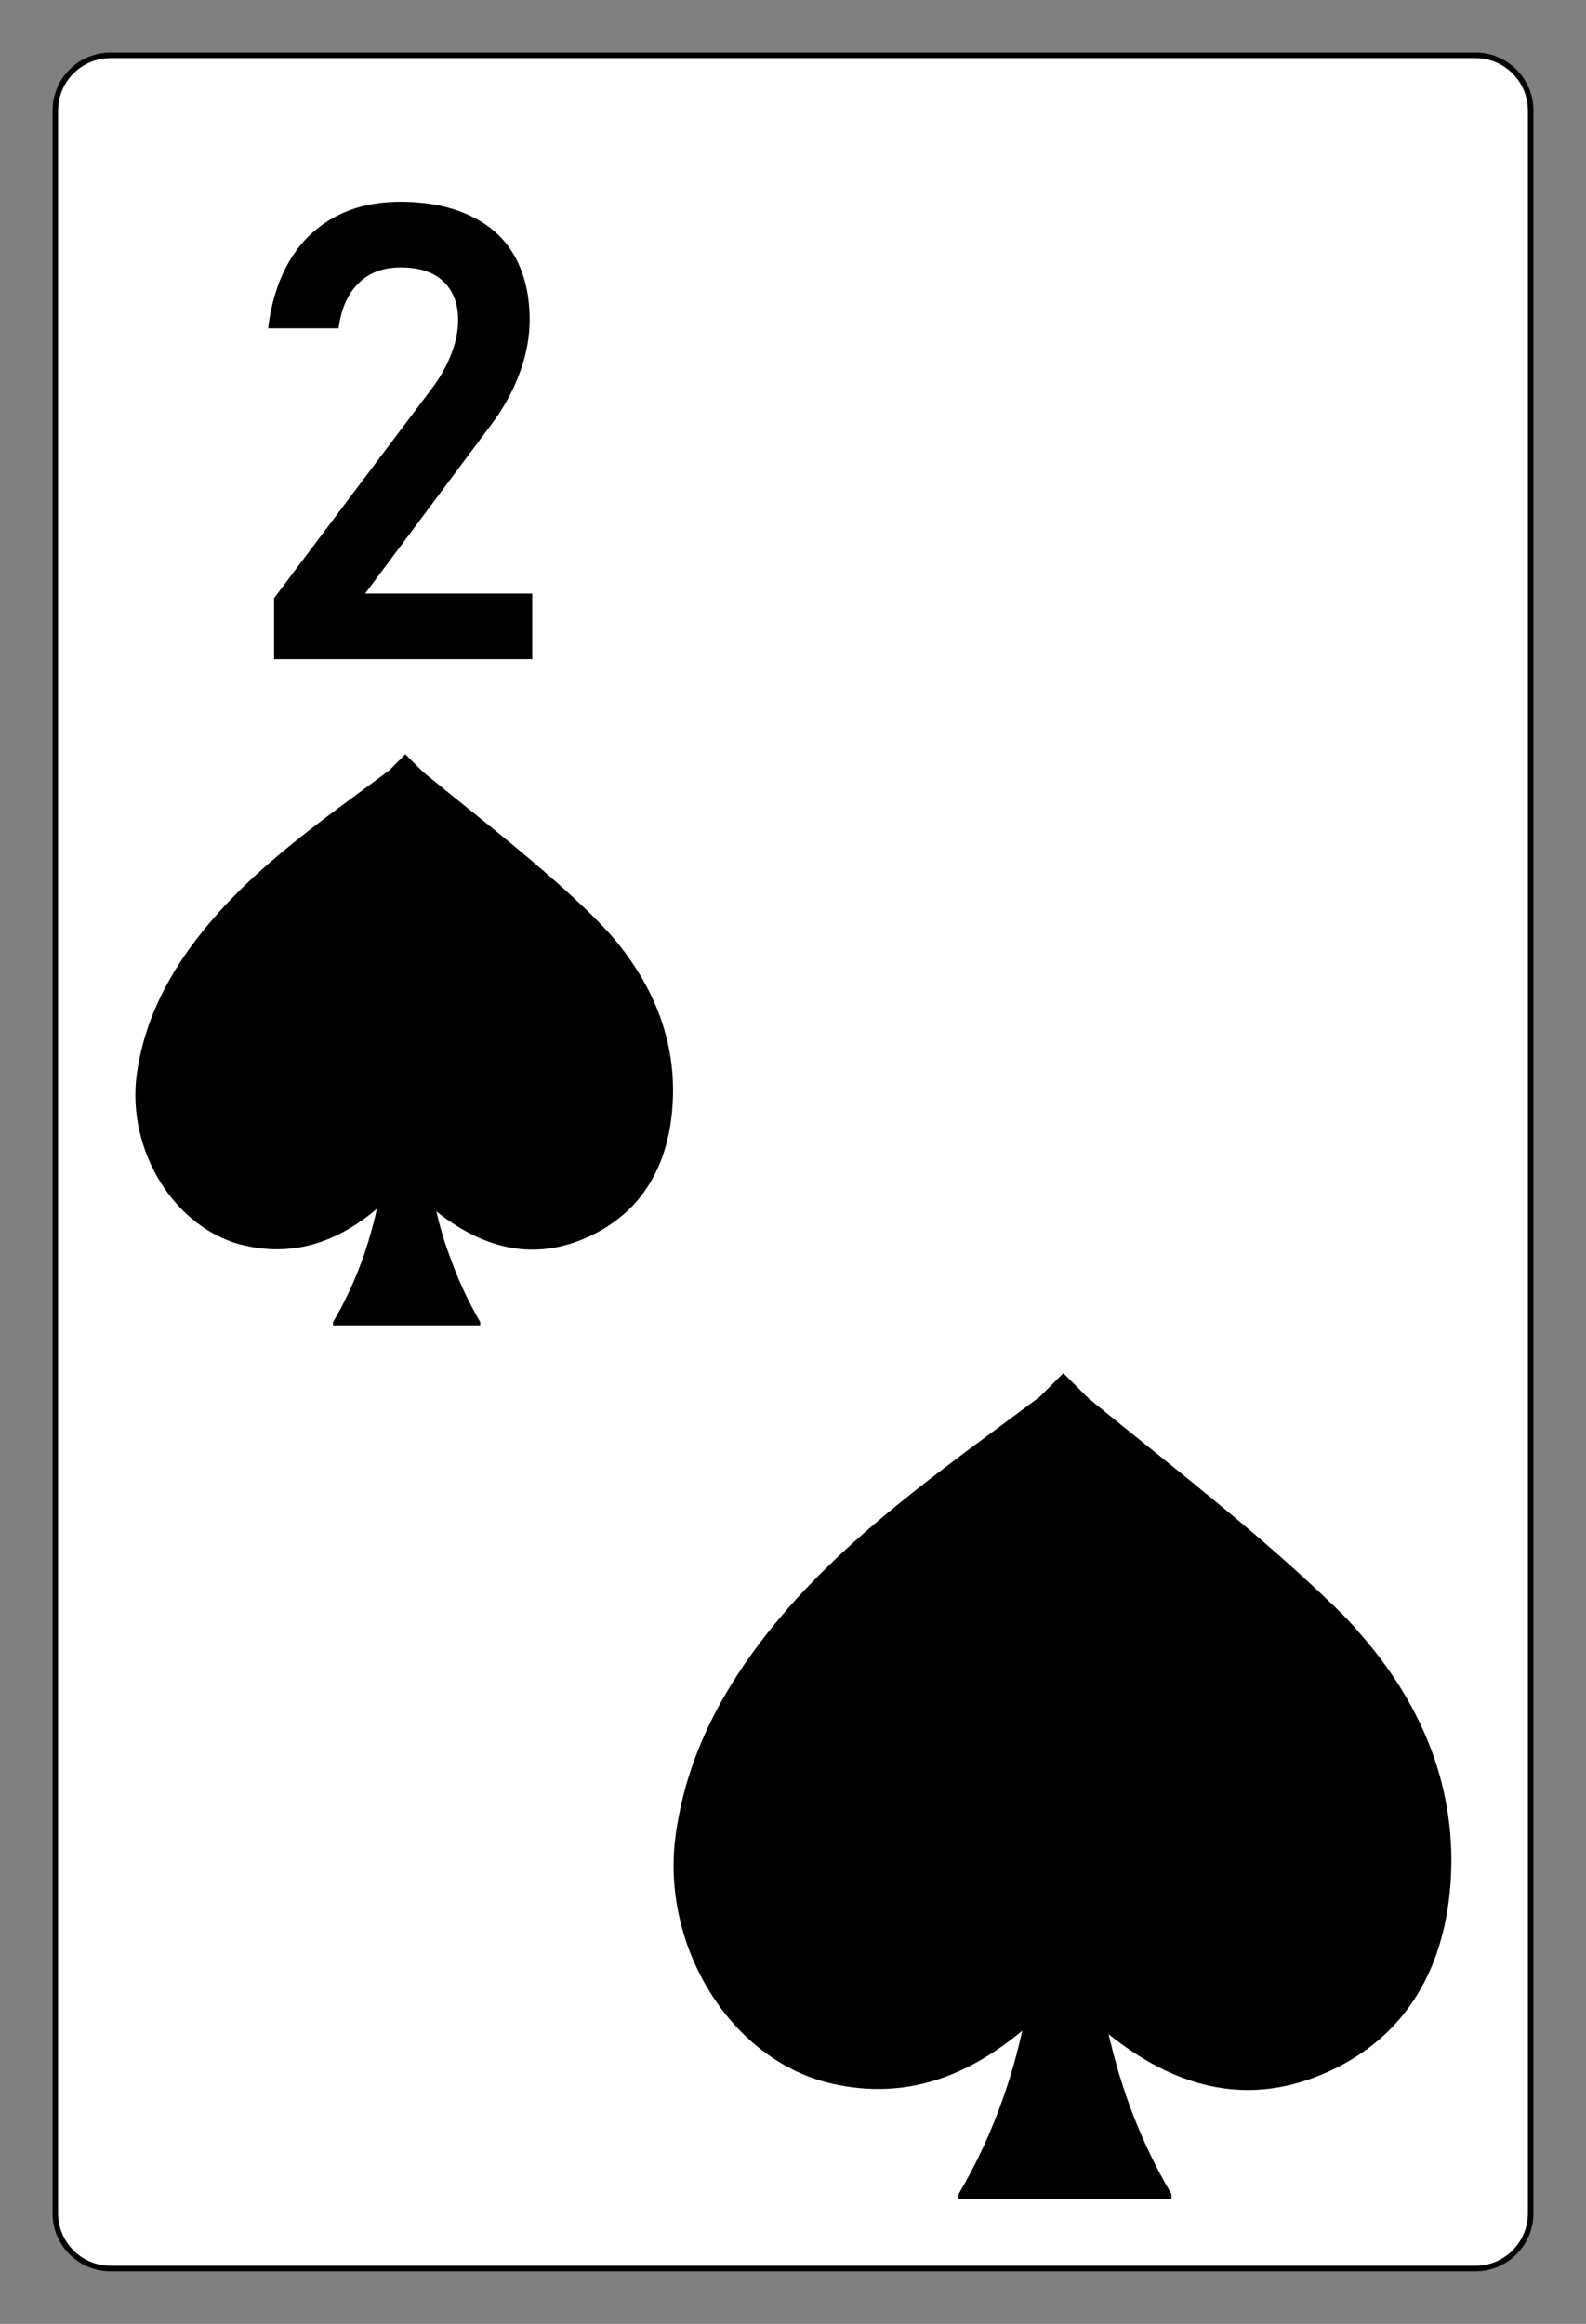<?xml version="1.0" encoding="utf-8"?>
<!-- Generator: Adobe Illustrator 22.1.0, SVG Export Plug-In . SVG Version: 6.00 Build 0)  -->
<svg version="1.1" id="Layer_1" xmlns="http://www.w3.org/2000/svg" xmlns:xlink="http://www.w3.org/1999/xlink" x="0px" y="0px"
	 viewBox="0 0 430 630" style="enable-background:new 0 0 430 630;" xml:space="preserve">
<rect x="0" y="0" width="430" height="630" fill="#808080" stroke="none"/>
<style type="text/css">
	.st0{fill:#FFFFFF;stroke:#000000;stroke-width:1.5;stroke-miterlimit:10;}
	.st1{fill:none;}
	.st2{fill:#FFFFFF;}
</style>
<g>
	<path class="st0" d="M400,615H30c-8.3,0-15-6.7-15-15V30c0-8.3,6.7-15,15-15h370c8.3,0,15,6.7,15,15v570
		C415,608.3,408.3,615,400,615z"/>
	<g>
		<g>
			<path d="M74.2,162.3l42.6-56.6c2.4-3.1,4.2-6.3,5.5-9.6c1.3-3.3,1.9-6.4,1.9-9.2v-0.2c0-4.5-1.4-8-4.1-10.5s-6.5-3.7-11.5-3.7
				c-4.7,0-8.5,1.4-11.4,4.3c-2.9,2.8-4.7,6.9-5.4,12.1V89H72.7v-0.1c0.9-7.2,2.9-13.4,6-18.5s7.2-9,12.3-11.7
				c5.1-2.7,10.9-4,17.6-4c7.4,0,13.7,1.3,18.9,3.8c5.3,2.5,9.3,6.1,12,10.9s4.1,10.5,4.1,17.3v0.1c0,4.6-0.9,9.4-2.7,14.3
				s-4.4,9.6-7.7,14L99,160.9h45.3v17.8h-70v-16.4L74.2,162.3L74.2,162.3z"/>
		</g>
	</g>
	<g>
		<path d="M118.3,328.4c-1.3-5.6-2-11-2.3-16.3c2.7,7.2,7.7,13.2,14.1,17.2v-58.9h-41V330c6.9-4,12.3-10.2,15.2-17.7
			c-0.3,5-1,10.2-2.1,15.4c-0.9,4.1-2.1,8.3-3.5,12.5c-2.3,6.5-5.1,12.7-8.4,18.2v0.9h39.9v-0.9c-3.3-5.6-6.1-11.7-8.4-18.2
			C120.3,336.2,119.2,332.3,118.3,328.4z"/>
		<path class="st1" d="M103,291c-6.1,5.9-11.1,19.9-13.9,38v-58.7H95c1,1.5,1.8,3.1,2.6,4.7c0.4,0.8,0.8,1.6,1.1,2.4
			C100.6,281.6,102,286.2,103,291z"/>
		<path class="st1" d="M104.3,312.2c-2.9,7.5-8.3,13.8-15.2,17.7c0,0-0.1,0.1-0.2,0.1c0-0.3,0.1-0.7,0.2-1
			c2.8-18.2,7.8-32.1,13.9-38C104.3,297.6,104.8,304.8,104.3,312.2z"/>
		<path class="st1" d="M142.9,255c-1.8,4.8-4.7,9.1-8.4,12.6c-1.8,0.8-3.5,1.7-5.1,2.8h-4.1C129.7,263.3,135.7,258,142.9,255z"/>
		<path class="st2" d="M104.3,312.2c-0.3,5-1,10.2-2.1,15.4c-10.2,8.6-21.9,13.1-35.7,10c-19-4.2-32.3-25.8-29.4-46.6
			c1.9-13.5,7.7-25.3,15.8-36c0.5-0.6,0.9-1.2,1.4-1.8c7.1-1.7,14.3-1.5,21.1,0.9c0.7,0.3,1.4,0.5,2.1,0.8c1.8,4.8,4.7,9,8.4,12.5
			c1.8,0.8,3.5,1.7,5.1,2.8h-1.8v58.7c-0.1,0.3-0.1,0.7-0.2,1c0.1,0,0.1,0,0.2-0.1C96,326,101.4,319.7,104.3,312.2z"/>
		<path class="st2" d="M182.4,298.6c-0.8,16.7-8,30.4-24,37.2c-14.9,6.3-28.3,2-40.1-7.4c-1.3-5.5-2-11-2.3-16.3
			c2.7,7.2,7.7,13.2,14.1,17.2l0,0l0,0c0-0.1,0-0.1,0-0.1v-58.8h-0.7c1.6-1.1,3.3-2,5.1-2.8c3.6-3.5,6.5-7.8,8.4-12.6
			c0.7-0.3,1.4-0.6,2.1-0.8c6.5-2.3,13.3-2.6,20.2-1.1C176.3,265.6,183.3,280.9,182.4,298.6z"/>
		<path class="st1" d="M130.1,270.3v58.8V329c-0.1-0.5-0.2-1-0.2-1.5c-0.1-0.8-0.2-1.5-0.4-2.3c-0.1-0.7-0.2-1.3-0.4-1.9
			c0-0.2-0.1-0.3-0.1-0.5c-0.1-0.7-0.3-1.3-0.4-2c-0.1-0.7-0.3-1.3-0.4-1.9c-0.3-1.1-0.5-2.3-0.8-3.4c-0.1-0.5-0.2-0.9-0.4-1.4
			c-0.2-0.7-0.4-1.5-0.6-2.2c-0.1-0.3-0.2-0.7-0.3-1s-0.2-0.7-0.3-1s-0.2-0.7-0.3-1c-0.1-0.2-0.1-0.4-0.2-0.6
			c-0.1-0.3-0.2-0.7-0.3-1c-0.4-1.1-0.7-2.1-1.1-3.1c-0.1-0.3-0.2-0.6-0.3-0.9c-0.2-0.6-0.5-1.1-0.7-1.7s-0.5-1.1-0.7-1.6
			c0-0.1-0.1-0.1-0.1-0.2c-0.2-0.3-0.3-0.6-0.5-1c-0.1-0.1-0.1-0.2-0.2-0.4c-0.1-0.2-0.2-0.5-0.4-0.7c-0.1-0.3-0.3-0.5-0.4-0.8
			c-0.2-0.4-0.5-0.8-0.7-1.2c-0.1-0.1-0.2-0.3-0.2-0.4c-0.2-0.3-0.3-0.5-0.5-0.8c-0.7-1-1.4-1.9-2.1-2.7c0.9-5.2,2.4-10,4.3-14.4
			c0.4-0.9,0.8-1.7,1.2-2.5c0.8-1.6,1.7-3.2,2.7-4.7h4.8L130.1,270.3L130.1,270.3z"/>
		<path class="st1" d="M130.1,329.3L130.1,329.3L130.1,329.3c-6.4-4-11.4-10.1-14.1-17.2c-0.4-7,0-13.7,1.2-20
			c0.7,0.8,1.4,1.7,2.1,2.7c0.2,0.3,0.3,0.5,0.5,0.8c0.1,0.1,0.2,0.3,0.2,0.4c0.2,0.4,0.5,0.8,0.7,1.2c0.1,0.3,0.3,0.5,0.4,0.8
			c0.1,0.2,0.3,0.5,0.4,0.7c0.1,0.1,0.1,0.2,0.2,0.4c0.2,0.3,0.3,0.6,0.5,1c0,0.1,0.1,0.1,0.1,0.2c0.2,0.5,0.5,1,0.7,1.6
			c0.2,0.5,0.5,1.1,0.7,1.7c0.1,0.3,0.2,0.6,0.3,0.9c0.4,1,0.7,2,1.1,3.1c0.1,0.3,0.2,0.7,0.3,1c0.1,0.2,0.1,0.4,0.2,0.6
			c0.1,0.3,0.2,0.7,0.3,1s0.2,0.7,0.3,1s0.2,0.7,0.3,1c0.2,0.7,0.4,1.4,0.6,2.2c0.1,0.5,0.2,0.9,0.4,1.4c0.3,1.1,0.5,2.2,0.8,3.4
			c0.1,0.6,0.3,1.3,0.4,1.9c0.1,0.7,0.3,1.3,0.4,2c0,0.2,0.1,0.3,0.1,0.5c0.1,0.6,0.2,1.3,0.4,1.9c0.1,0.7,0.3,1.5,0.4,2.3
			C130.1,328.3,130.2,328.8,130.1,329.3l0.1,0.1l0,0C130.1,329.2,130.1,329.2,130.1,329.3z"/>
		<path class="st1" d="M95,270.3h-4c-1.6-1.1-3.3-2-5.1-2.8c-3.6-3.5-6.5-7.7-8.4-12.5C84.7,258,90.6,263.4,95,270.3z"/>
		<path class="st1" d="M118.3,328.4c-1.3-5.6-2-11-2.3-16.3c2.7,7.2,7.7,13.2,14.1,17.2v-0.2V329c-0.1-0.5-0.2-1-0.2-1.5
			c-0.1-0.7-0.3-1.5-0.4-2.2c-0.1-0.7-0.2-1.3-0.4-1.9c0-0.2,0-0.3-0.1-0.5c-0.1-0.7-0.3-1.3-0.4-2c-0.1-0.7-0.3-1.3-0.4-2
			c-0.3-1.1-0.5-2.2-0.8-3.4c-0.1-0.5-0.3-0.9-0.4-1.4c-0.2-0.7-0.4-1.5-0.6-2.1c-0.1-0.4-0.2-0.7-0.3-1s-0.2-0.7-0.3-1
			s-0.2-0.7-0.3-1c-0.1-0.2-0.1-0.4-0.2-0.6c-0.1-0.4-0.2-0.7-0.3-1c-0.4-1.1-0.7-2.1-1.1-3.1c-0.1-0.3-0.2-0.6-0.4-0.9
			c-0.2-0.6-0.5-1.1-0.7-1.7c-0.2-0.5-0.5-1.1-0.7-1.6c0-0.1-0.1-0.1-0.1-0.2c-0.1-0.3-0.3-0.6-0.5-0.9c-0.1-0.1-0.1-0.2-0.2-0.4
			c-0.1-0.2-0.2-0.5-0.4-0.7c-0.1-0.3-0.3-0.6-0.4-0.8c-0.3-0.4-0.5-0.8-0.7-1.2c-0.1-0.2-0.2-0.3-0.3-0.4c-0.2-0.3-0.3-0.5-0.5-0.8
			c-0.7-1-1.4-1.9-2.1-2.7c-0.7-0.8-1.4-1.5-2.1-2c-1.8-1.4-3.6-2.1-5.4-2.1c-1.5,0-3,0.5-4.5,1.4c-0.7,0.5-1.5,1.1-2.2,1.7
			c-6.1,6-11.1,19.9-13.8,38.1c-0.1,0.3-0.1,0.7-0.2,1c0.1,0,0.1-0.1,0.2-0.1c6.9-4,12.3-10.2,15.2-17.7c-0.3,5-1,10.2-2.1,15.4
			c-0.9,4.1-2.1,8.3-3.5,12.5c-2.3,6.5-5.1,12.7-8.4,18.2v0.9H130v-0.9c-3.3-5.6-6.1-11.7-8.4-18.2
			C120.3,336.2,119.2,332.3,118.3,328.4z"/>
		<g>
			<path d="M182.4,298.6c-0.8,16.7-8,30.4-24,37.2c-14.9,6.3-28.3,2-40.1-7.4c-0.8-0.7-1.6-1.3-2.4-2c-2-1.8-3.7-3.9-5.9-6.2
				c-2.1,2.1-3.5,3.7-5.1,5.1c-0.9,0.8-1.8,1.6-2.7,2.4c-10.2,8.6-21.9,13.1-35.7,10c-19-4.2-32.3-25.8-29.4-46.6
				c1.9-13.5,7.7-25.3,15.8-36c0.5-0.6,0.9-1.2,1.4-1.8c14.3-18.2,33.4-31.1,51.7-44.8c0.4-0.3,0.9-0.7,1.3-1
				c1.2-0.9,4.3-0.7,5.5,0.3c0.8,0.6,1.6,1.3,2.4,1.9c15.5,12.7,31.5,24.9,45.7,38.8c1.5,1.5,2.9,3,4.3,4.5
				C176.3,265.6,183.3,280.9,182.4,298.6z"/>
			<rect x="90.2" y="212.7" transform="matrix(0.707 -0.707 0.707 0.707 -131.752 145.385)" width="38.9" height="38.1"/>
		</g>
	</g>
	<g>
		<path d="M300.6,551.6c-1.8-8.1-2.9-16-3.4-23.7c4,10.4,11.2,19.1,20.4,24.9v-85.3h-59.3v86.3c9.9-5.7,17.8-14.8,22-25.7
			c-0.4,7.3-1.4,14.7-3.1,22.2c-1.3,6-3,12.1-5.1,18.1c-3.3,9.5-7.4,18.3-12.2,26.4v1.3h57.7v-1.3c-4.8-8.1-8.9-16.9-12.2-26.4
			C303.5,562.9,301.9,557.2,300.6,551.6z"/>
		<path class="st1" d="M278.4,497.5c-8.8,8.6-16.1,28.8-20.1,55.1v-85h8.5c1.4,2.2,2.7,4.4,3.8,6.8c0.6,1.1,1.1,2.3,1.6,3.4
			C275,483.8,277,490.5,278.4,497.5z"/>
		<path class="st1" d="M280.3,528.2c-4.2,10.9-12,19.9-22,25.7c-0.1,0.1-0.1,0.1-0.2,0.1c0.1-0.5,0.1-1,0.2-1.4
			c4-26.3,11.3-46.5,20.1-55.1C280.3,507.1,281,517.4,280.3,528.2z"/>
		<path class="st1" d="M336.2,445.3c-2.7,6.9-6.8,13.1-12.1,18.2c-2.6,1.2-5.1,2.5-7.4,4.1h-5.9
			C317.1,457.4,325.7,449.7,336.2,445.3z"/>
		<path class="st2" d="M280.3,528.2c-0.4,7.2-1.4,14.7-3.1,22.2c-14.8,12.4-31.6,19-51.6,14.5c-27.5-6.1-46.7-37.3-42.5-67.5
			c2.7-19.6,11.1-36.5,22.8-52c0.7-0.9,1.3-1.7,2-2.6c10.3-2.4,20.7-2.2,30.5,1.3c1.1,0.4,2.1,0.8,3.1,1.2
			c2.7,6.9,6.8,13.1,12.1,18.1c2.6,1.2,5.1,2.5,7.4,4.1h-2.7v85c-0.1,0.5-0.2,0.9-0.2,1.4c0.1,0,0.2-0.1,0.2-0.1
			C268.3,548.1,276.1,539.1,280.3,528.2z"/>
		<path class="st2" d="M393.4,508.5c-1.2,24.1-11.6,44-34.8,53.8c-21.6,9.1-40.9,2.9-58-10.8c-1.8-8-2.9-16-3.4-23.7
			c3.9,10.4,11.2,19.1,20.4,24.9c0,0,0,0.1,0,0l0,0c0-0.1,0-0.1,0-0.2v-85h-1c2.3-1.6,4.8-2.9,7.4-4.1c5.3-5,9.4-11.2,12.1-18.2
			c1-0.4,2-0.8,3-1.2c9.4-3.3,19.3-3.7,29.2-1.6C384.5,460.7,394.6,482.8,393.4,508.5z"/>
		<path class="st1" d="M317.6,467.5v85.1c0-0.1,0-0.1,0-0.2c-0.1-0.7-0.2-1.5-0.4-2.2c-0.2-1.1-0.4-2.2-0.5-3.3
			c-0.2-0.9-0.3-1.9-0.5-2.8c-0.1-0.2-0.1-0.5-0.1-0.7c-0.2-1-0.4-1.9-0.6-2.9c-0.2-0.9-0.4-1.9-0.6-2.8c-0.4-1.7-0.7-3.3-1.1-4.9
			c-0.2-0.7-0.3-1.3-0.5-2c-0.3-1.1-0.6-2.1-0.8-3.1c-0.1-0.5-0.3-1-0.4-1.5s-0.3-1-0.4-1.5s-0.3-1-0.4-1.4
			c-0.1-0.3-0.2-0.6-0.3-0.8c-0.2-0.5-0.3-1-0.5-1.5c-0.5-1.5-1-3-1.6-4.4c-0.2-0.4-0.3-0.8-0.5-1.3c-0.3-0.8-0.7-1.6-1-2.4
			c-0.3-0.8-0.7-1.6-1-2.3c-0.1-0.1-0.1-0.2-0.1-0.3c-0.2-0.5-0.4-0.9-0.7-1.4c-0.1-0.2-0.2-0.3-0.3-0.5c-0.2-0.4-0.4-0.7-0.5-1.1
			c-0.2-0.4-0.4-0.8-0.6-1.2c-0.3-0.6-0.7-1.2-1-1.8c-0.1-0.2-0.2-0.4-0.4-0.6c-0.2-0.4-0.5-0.8-0.7-1.1c-1-1.5-2-2.8-3-3.9
			c1.4-7.5,3.5-14.5,6.2-20.9c0.5-1.2,1.1-2.5,1.7-3.6c1.2-2.4,2.5-4.7,3.9-6.9h6.7L317.6,467.5L317.6,467.5z"/>
		<path class="st1" d="M317.7,552.9L317.7,552.9C317.6,552.9,317.6,552.9,317.7,552.9c-9.3-5.8-16.5-14.6-20.4-24.9
			c-0.6-10.1,0-19.9,1.7-29c1,1.2,2,2.5,3,3.9c0.3,0.4,0.5,0.7,0.7,1.1c0.1,0.2,0.2,0.4,0.4,0.6c0.4,0.6,0.7,1.2,1,1.8
			c0.2,0.4,0.4,0.8,0.6,1.2c0.2,0.3,0.4,0.7,0.5,1.1c0.1,0.2,0.2,0.3,0.3,0.5c0.2,0.5,0.5,0.9,0.7,1.4c0.1,0.1,0.1,0.2,0.1,0.3
			c0.4,0.7,0.7,1.5,1,2.3s0.7,1.6,1,2.4c0.2,0.4,0.3,0.8,0.5,1.3c0.5,1.4,1.1,2.9,1.6,4.4c0.2,0.5,0.3,1,0.5,1.5
			c0.1,0.3,0.2,0.6,0.3,0.8c0.2,0.5,0.3,0.9,0.4,1.4c0.2,0.5,0.3,1,0.4,1.5c0.2,0.5,0.3,1,0.4,1.5c0.3,1,0.6,2,0.8,3.1
			c0.2,0.7,0.3,1.3,0.5,2c0.4,1.6,0.8,3.2,1.1,4.9c0.2,0.9,0.4,1.8,0.6,2.8c0.2,0.9,0.4,1.9,0.6,2.9c0.1,0.2,0.1,0.5,0.1,0.7
			c0.2,0.9,0.4,1.8,0.5,2.8c0.2,1.1,0.4,2.2,0.5,3.3c0.1,0.7,0.2,1.4,0.4,2.2c0,0.1,0,0.1,0,0.2v0.1
			C317.6,552.7,317.7,552.8,317.7,552.9z"/>
		<path class="st1" d="M266.9,467.5H261c-2.3-1.6-4.8-2.9-7.4-4.1c-5.3-5-9.4-11.2-12.1-18.1C251.9,449.7,260.4,457.5,266.9,467.5z"
			/>
		<path class="st1" d="M300.6,551.6c-1.8-8.1-2.9-16-3.4-23.7c4,10.4,11.2,19.1,20.4,24.9v-0.2c0,0,0-0.1,0-0.2
			c-0.1-0.7-0.2-1.4-0.3-2.2c-0.2-1.1-0.4-2.2-0.6-3.3c-0.1-0.9-0.3-1.9-0.5-2.8c0-0.2,0-0.5-0.1-0.7c-0.2-1-0.4-1.9-0.6-2.9
			s-0.4-1.9-0.6-2.8c-0.4-1.6-0.8-3.3-1.1-4.9c-0.2-0.7-0.4-1.3-0.5-2c-0.3-1.1-0.6-2.1-0.8-3.1c-0.1-0.5-0.3-1-0.4-1.5
			s-0.3-0.9-0.4-1.5c-0.1-0.5-0.3-0.9-0.5-1.4c-0.1-0.3-0.2-0.6-0.3-0.8c-0.1-0.5-0.3-1-0.5-1.5c-0.5-1.6-1-3-1.6-4.4
			c-0.2-0.4-0.3-0.8-0.5-1.3c-0.3-0.8-0.7-1.6-1-2.5c-0.3-0.8-0.7-1.6-1-2.3c0-0.1-0.1-0.2-0.1-0.3c-0.2-0.5-0.4-0.9-0.7-1.4
			c-0.1-0.2-0.2-0.3-0.3-0.5c-0.1-0.3-0.3-0.7-0.5-1c-0.2-0.4-0.4-0.8-0.6-1.2c-0.4-0.6-0.7-1.2-1-1.7c-0.1-0.2-0.2-0.4-0.4-0.6
			c-0.2-0.4-0.5-0.8-0.7-1.1c-1-1.5-2-2.8-3-3.9s-2-2.1-3-2.9c-2.5-2-5.2-3.1-7.9-3.1c-2.2,0-4.4,0.7-6.5,2
			c-1.1,0.7-2.1,1.6-3.2,2.5c-8.8,8.6-16.1,28.8-20,55.1c-0.1,0.5-0.2,0.9-0.2,1.5c0.1,0,0.1-0.1,0.2-0.1c9.9-5.7,17.8-14.8,22-25.7
			c-0.4,7.3-1.4,14.7-3.1,22.2c-1.3,6-3,12.1-5.1,18.1c-3.3,9.5-7.4,18.3-12.2,26.4v1.3h57.7v-1.3c-4.8-8.1-8.9-16.9-12.2-26.4
			C303.5,562.9,301.9,557.2,300.6,551.6z"/>
		<g>
			<path d="M393.4,508.5c-1.2,24.1-11.6,44-34.8,53.8c-21.6,9.1-40.9,2.9-58-10.8c-1.2-1-2.4-1.9-3.5-3c-2.9-2.6-5.4-5.7-8.5-9
				c-3,3-5.1,5.3-7.4,7.4c-1.3,1.2-2.6,2.4-3.9,3.5c-14.8,12.4-31.6,19-51.6,14.5c-27.5-6.1-46.7-37.3-42.5-67.5
				c2.7-19.6,11.1-36.5,22.8-52c0.7-0.9,1.3-1.7,2-2.6c20.8-26.3,48.3-44.9,74.8-64.8c0.6-0.5,1.3-0.9,1.9-1.4
				c1.7-1.3,6.3-0.9,8,0.5c1.1,0.9,2.3,1.9,3.4,2.8c22.4,18.3,45.5,36,66.2,56.1c2.2,2.1,4.3,4.3,6.2,6.6
				C384.5,460.7,394.6,482.8,393.4,508.5z"/>
			<rect x="259.8" y="384.1" transform="matrix(0.707 -0.707 0.707 0.707 -206.742 324.196)" width="56.3" height="55.1"/>
		</g>
	</g>
</g>
</svg>
